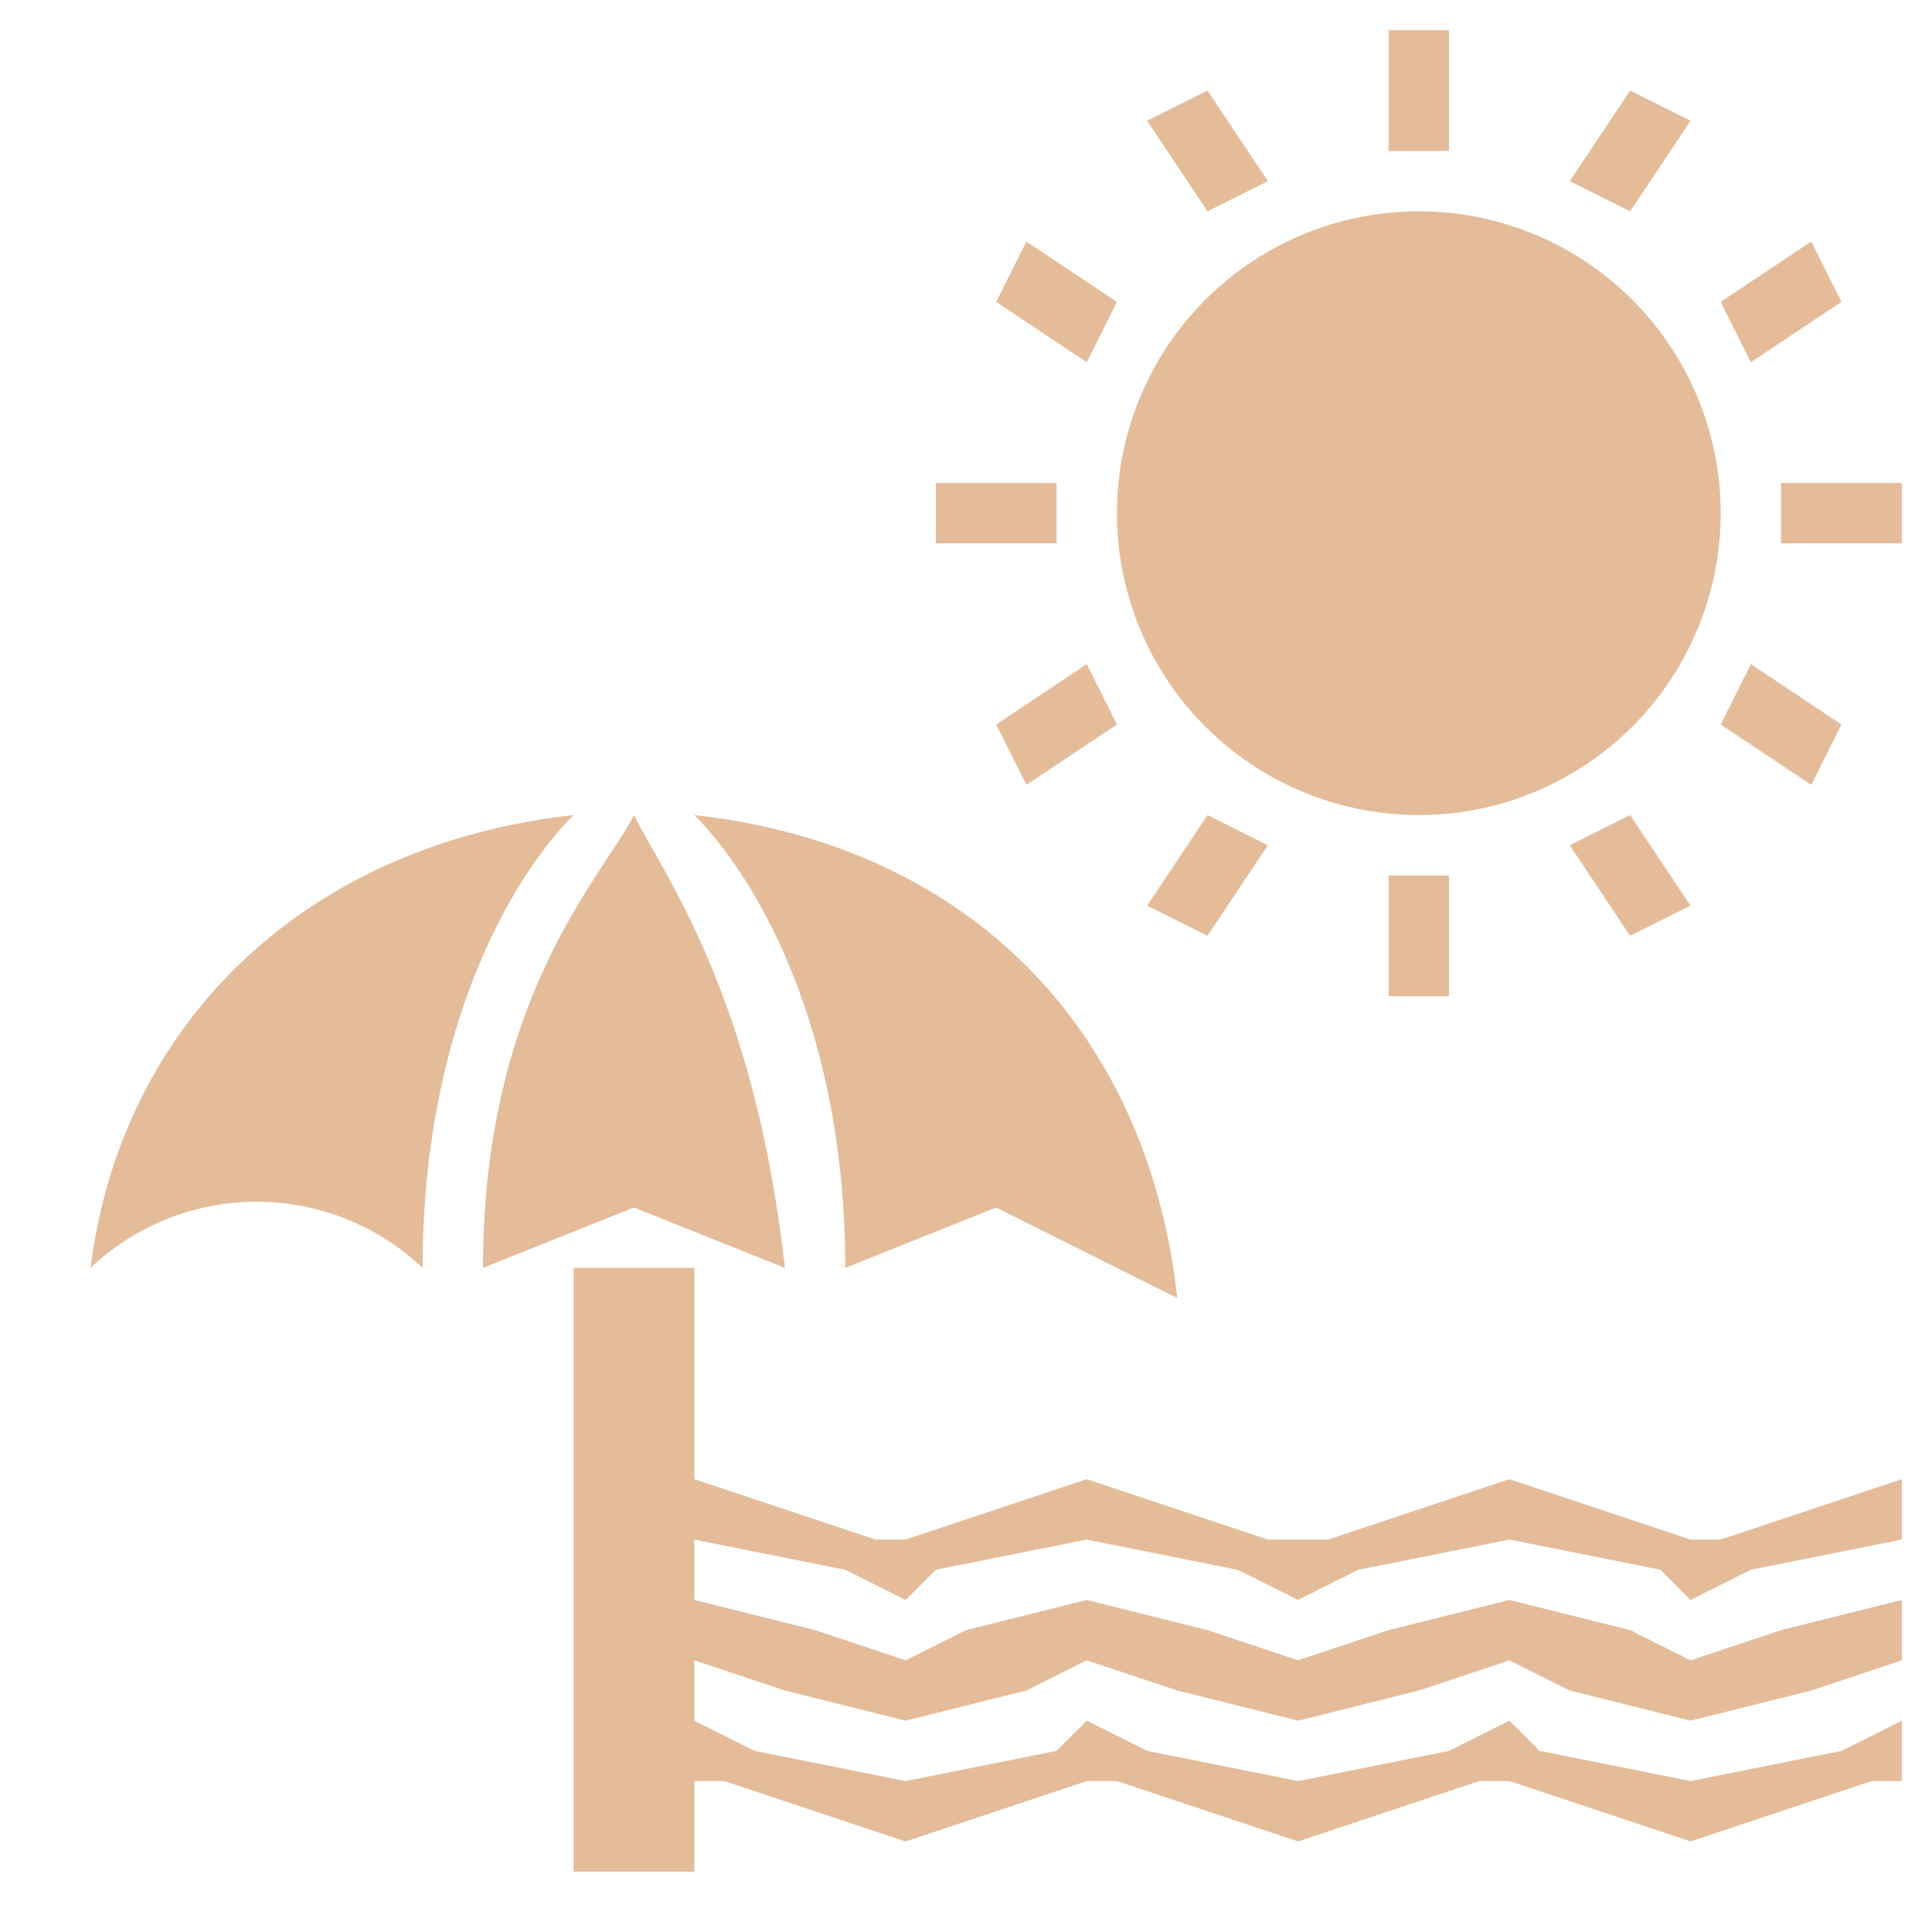 <svg xmlns="http://www.w3.org/2000/svg" viewBox="0 0 64 64">
  <path fill="#E4BC9A" d="M26 42c-1-9-4-13-5-15-1 2-5 6-5 15l5-2 5 2zM3 42a8 8 0 0111 0c0-8 3-13 5-15-9 1-15 7-16 15zM33 40l6 3c-1-9-7-15-16-16 2 2 5 7 5 15l5-2z"/>
  <path fill="#E4BC9A" d="M56 51l-6-2-6 2h-1-1l-6-2-6 2h-1l-6-2v-7h-4v20h4v-3h1l6 2 6-2h1l6 2 6-2h1l6 2 6-2h1v-2l-2 1-5 1-5-1-1-1-2 1-5 1-5-1-2-1-1 1-5 1-5-1-2-1v-2l3 1 4 1 4-1 2-1 3 1 4 1 4-1 3-1 2 1 4 1 4-1 3-1v-2l-4 1-3 1-2-1-4-1-4 1-3 1-3-1-4-1-4 1-2 1-3-1-4-1v-2l5 1 2 1 1-1 5-1 5 1 2 1 2-1 5-1 5 1 1 1 2-1 5-1v-2l-6 2h-1z"/>
  <circle fill="#E4BC9A" cx="47" cy="17" r="10"/>
  <path fill="#E4BC9A" d="M46 1h2v4h-2zM38 4l2-1 2 3-2 1zM33 10l1-2 3 2-1 2zM31 16h4v2h-4zM33 24l3-2 1 2-3 2zM38 30l2-3 2 1-2 3zM46 29h2v4h-2zM52 28l2-1 2 3-2 1zM57 24l1-2 3 2-1 2zM59 16h4v2h-4zM57 10l3-2 1 2-3 2zM52 6l2-3 2 1-2 3z"/>
</svg>